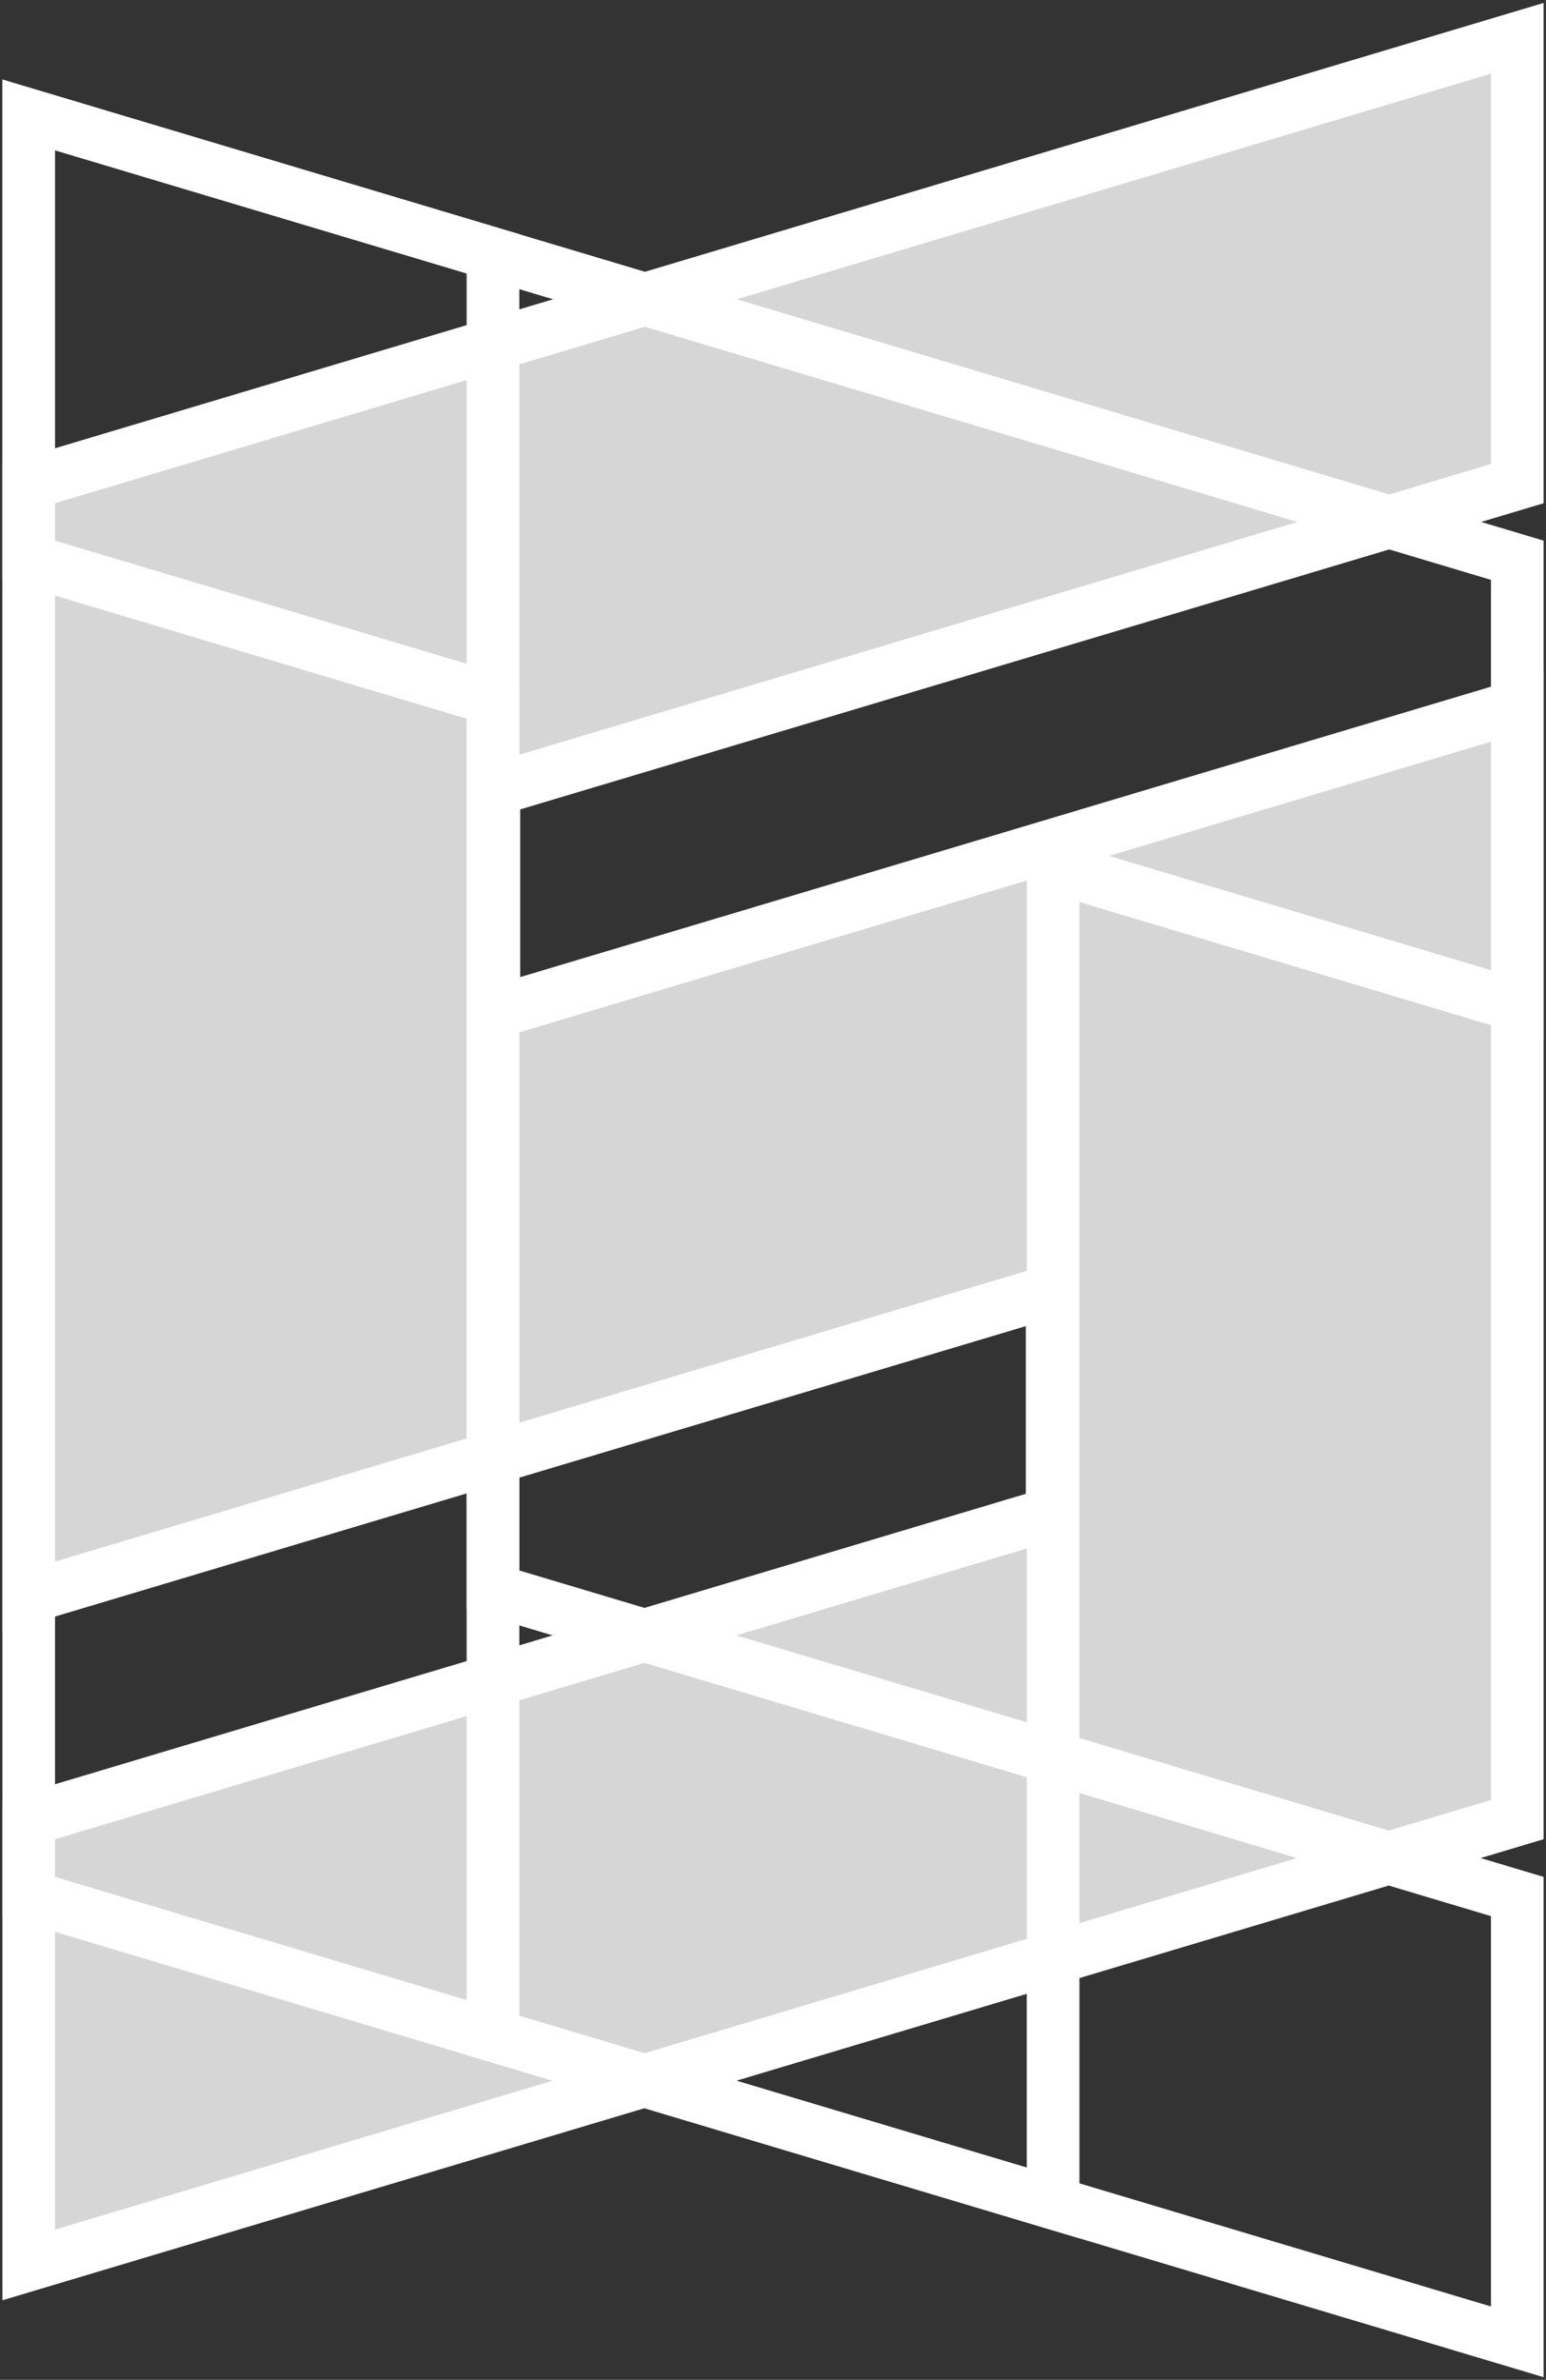 <svg viewBox="0 0 323 497" fill="none" stroke="white"
    xmlns="http://www.w3.org/2000/svg">
    <rect x="0" y="0" width="323" height="497" fill="#333333" stroke="none"/>
    <g id="T">
        <path d="M317 117V210L220.021 181V460.062L103 425.069V146.006L6 117V24L317 117Z"
            fill-opacity="0.09" stroke-width="11" />
    </g>
    <g id="S">
        <path
            d="M6 101V194V240.5V287V333.5L219.812 269.562V316.062L6 380V426.5V473L317 380V333.5V287V194V147.5L161.5 194L122.625 205.625L103.188 211.438V164.938L317 101V54.5V8L6 101Z"
            fill="white" fill-opacity="0.8" stroke-width="11" />
    </g>

    <g id="L">
        <path d="M317 396.062V489.062L6 396.062V117V24L103 53.009V332.069L317 396.062Z"
            stroke-width="11" />
    </g>
</svg>